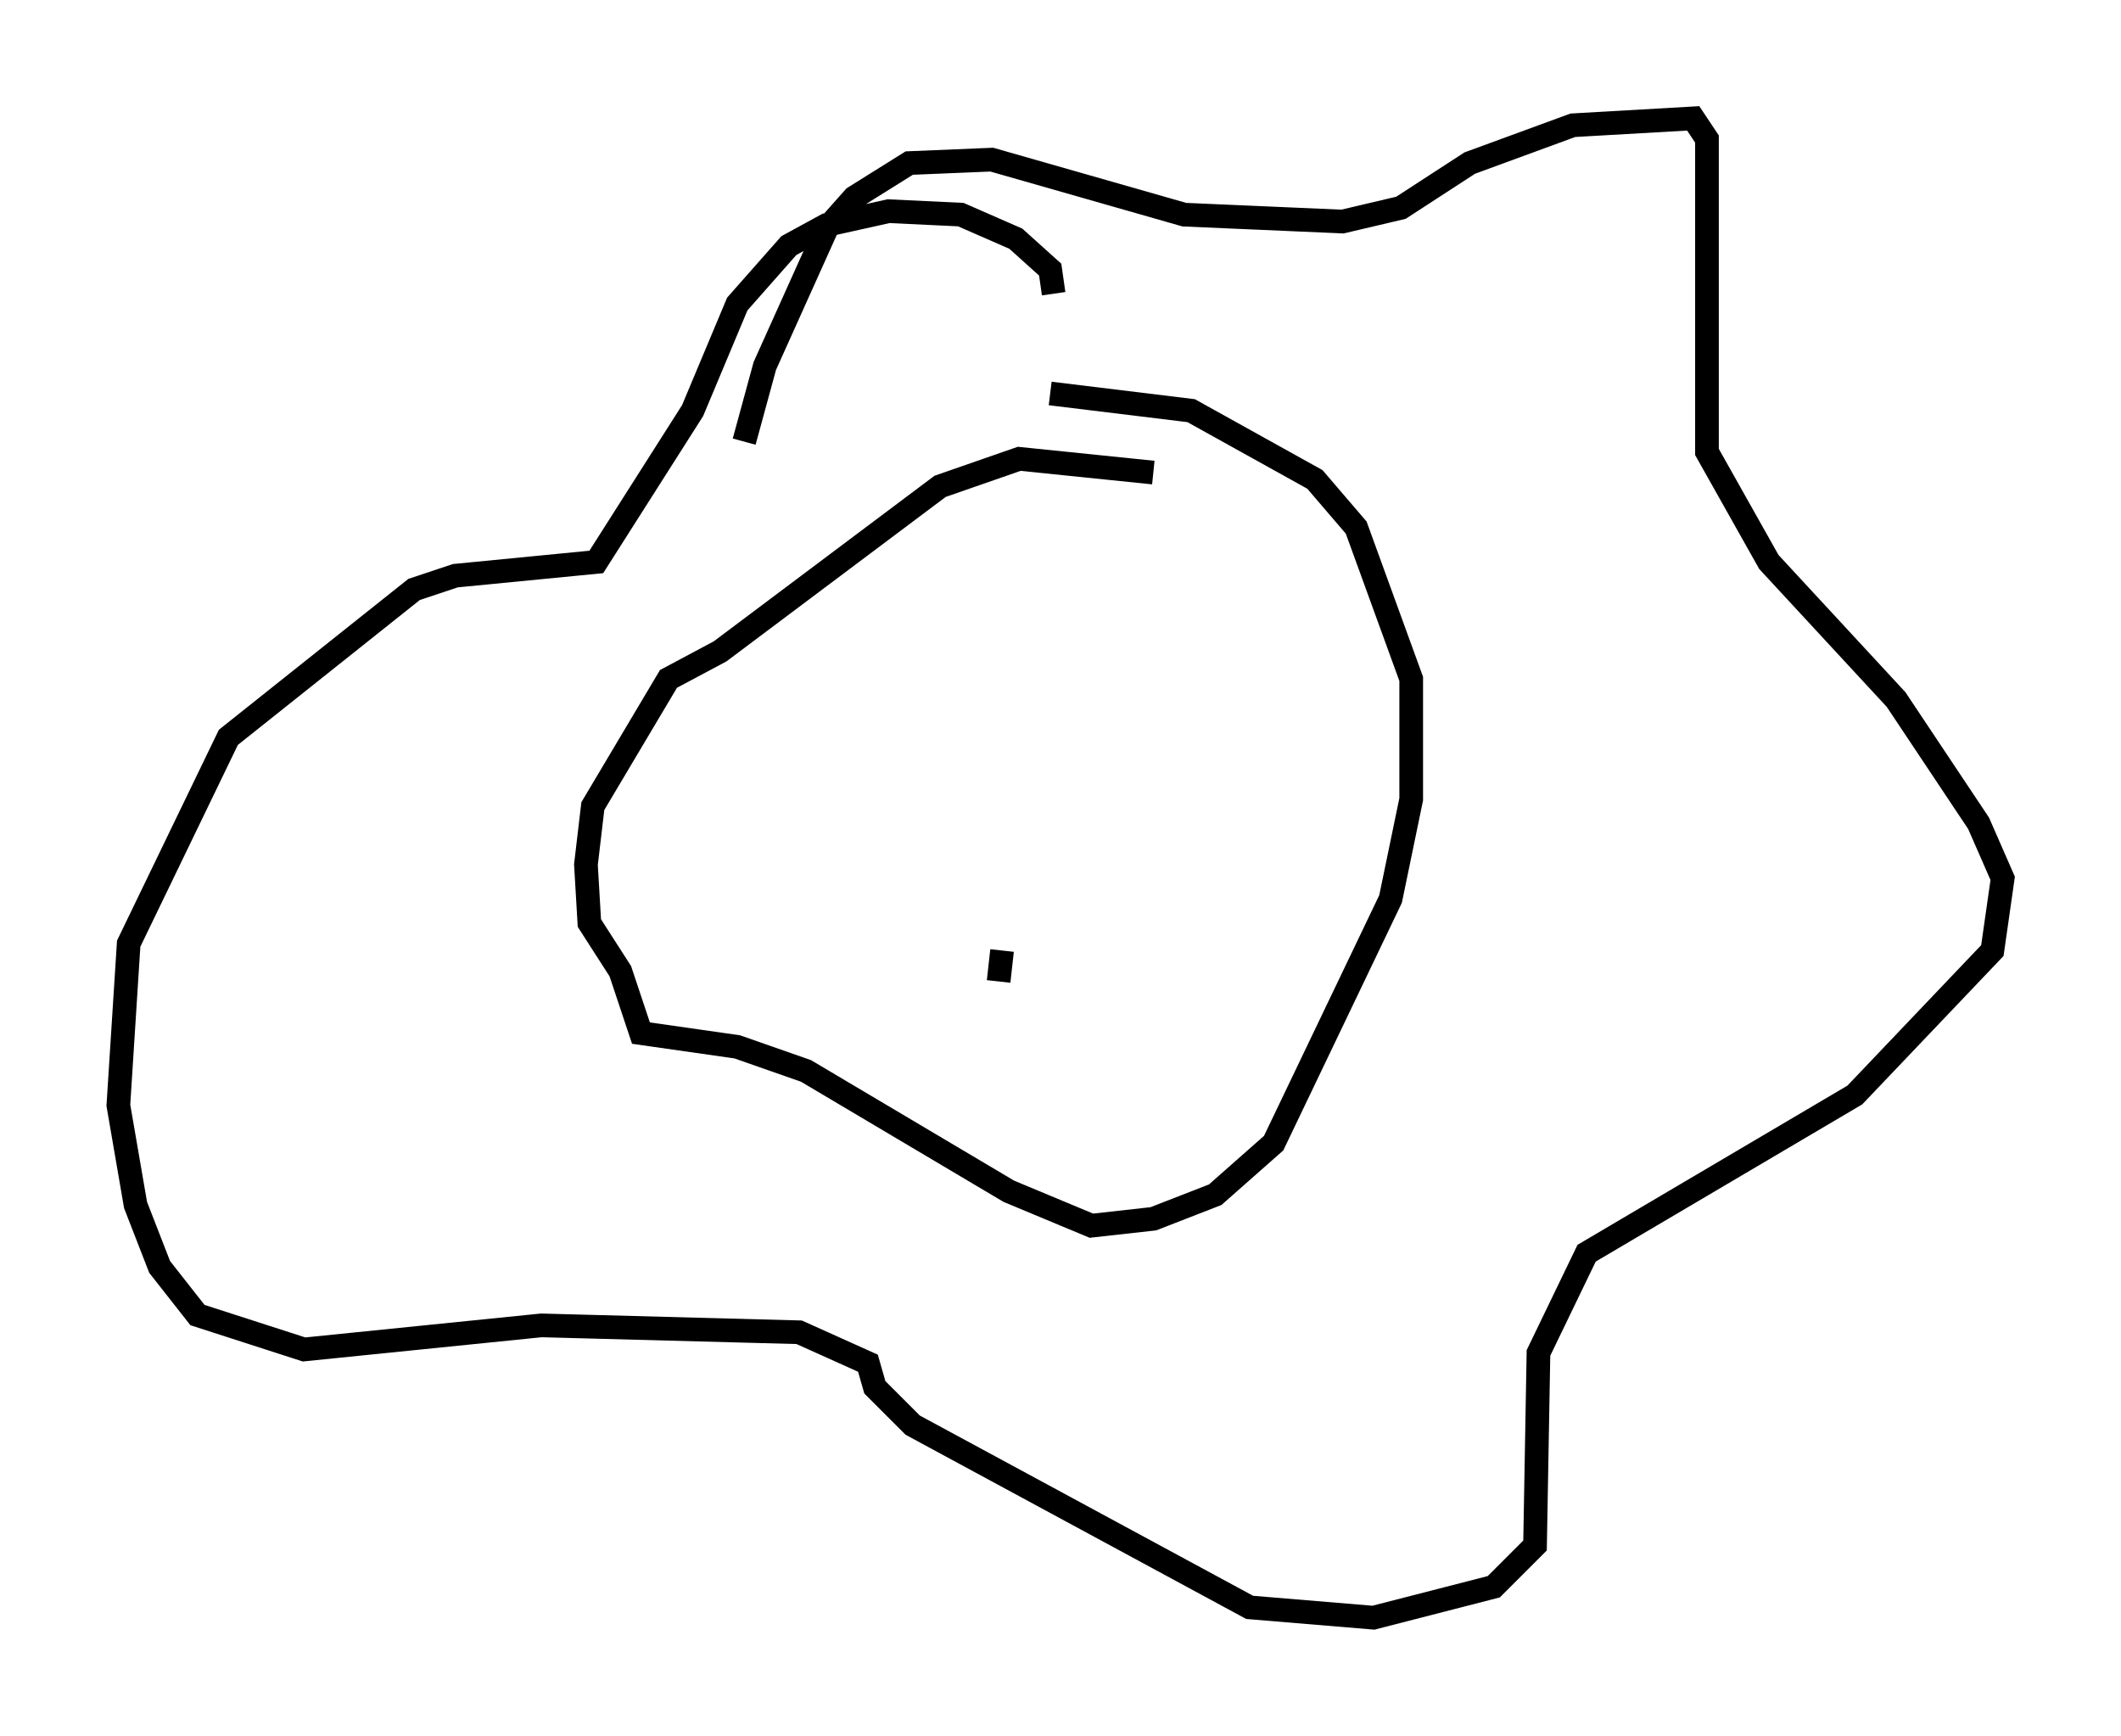 <?xml version="1.0" encoding="utf-8" ?>
<svg baseProfile="full" height="73.329" version="1.1" width="89.598" xmlns="http://www.w3.org/2000/svg" xmlns:ev="http://www.w3.org/2001/xml-events" xmlns:xlink="http://www.w3.org/1999/xlink"><defs /><rect fill="white" height="73.329" width="89.598" x="0" y="0" /><path d="M50.899, 21.123 m-2.179, -1.162 l-5.665, -0.581 -3.341, 1.162 l-9.296, 6.972 -2.179, 1.162 l-3.196, 5.374 -0.291, 2.469 l0.145, 2.469 1.307, 2.034 l0.872, 2.615 4.067, 0.581 l2.905, 1.017 8.57, 5.084 l3.486, 1.453 2.615, -0.291 l2.615, -1.017 2.469, -2.179 l4.939, -10.313 0.872, -4.212 l0.0, -5.084 -2.324, -6.391 l-1.743, -2.034 -5.229, -2.905 l-5.955, -0.726 m-12.927, 2.034 l0.872, -3.196 2.615, -5.81 l1.162, -1.307 2.324, -1.453 l3.486, -0.145 8.134, 2.324 l6.682, 0.291 2.469, -0.581 l2.905, -1.888 4.358, -1.598 l5.084, -0.291 0.581, 0.872 l0.0, 13.218 2.615, 4.648 l5.374, 5.81 3.486, 5.229 l1.017, 2.324 -0.436, 3.05 l-5.81, 6.101 -11.33, 6.682 l-2.034, 4.212 -0.145, 8.134 l-1.743, 1.743 -5.084, 1.307 l-5.229, -0.436 -14.235, -7.698 l-1.598, -1.598 -0.291, -1.017 l-2.905, -1.307 -10.894, -0.291 l-10.022, 1.017 -4.503, -1.453 l-1.598, -2.034 -1.017, -2.615 l-0.726, -4.212 0.436, -6.827 l4.212, -8.715 7.844, -6.246 l1.743, -0.581 5.955, -0.581 l4.067, -6.391 1.888, -4.503 l2.179, -2.469 1.598, -0.872 l2.615, -0.581 3.05, 0.145 l2.324, 1.017 1.453, 1.307 l0.145, 1.017 m-2.324, 29.05 l0.145, -1.307 " fill="none" stroke="black" stroke-width="1" /></svg>